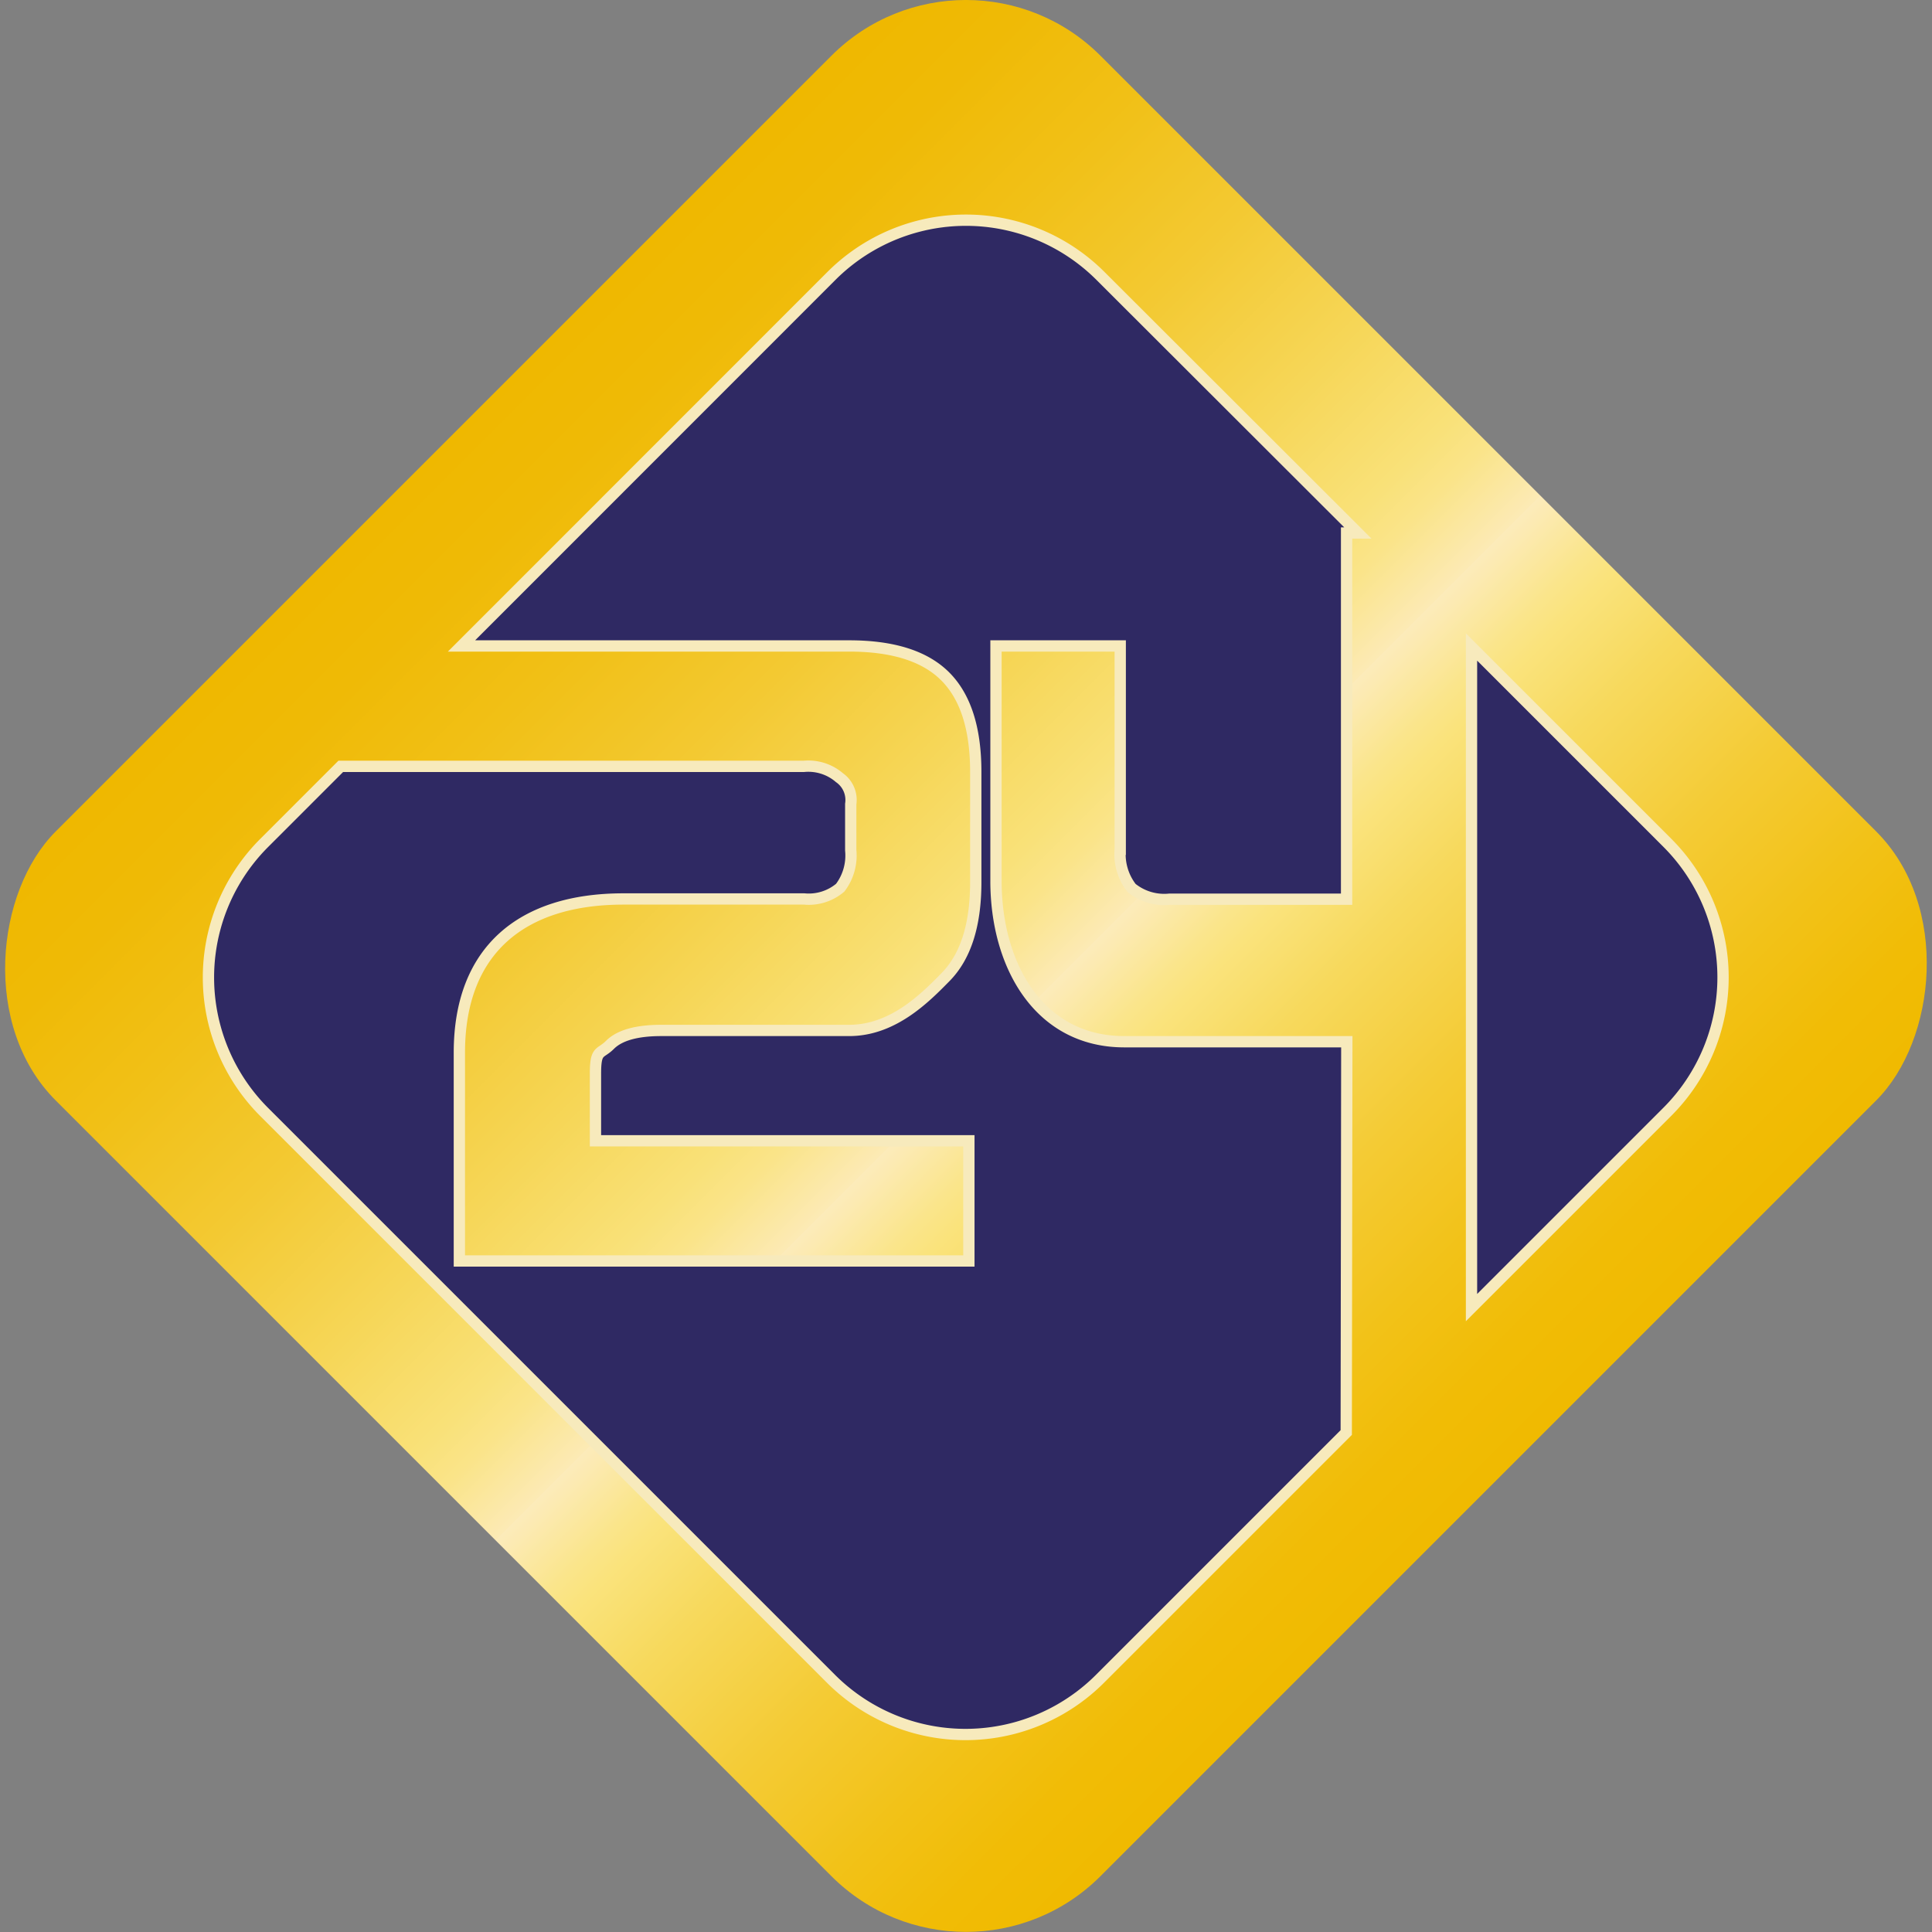 <svg xmlns="http://www.w3.org/2000/svg" viewBox="0 0 171.05 171.05"><rect x="0" y="0" width="171.05" height="171.05" fill="#808080" stroke="none"/><defs><style>.cls-2{fill:#2f2963;stroke:#f7eabc;stroke-miterlimit:10}</style><linearGradient id="linear-gradient" x1="39.27" x2="131.77" y1="39.27" y2="131.77" gradientTransform="rotate(-45 85.517 85.528)" gradientUnits="userSpaceOnUse"><stop offset="0" stop-color="#efb800"/><stop offset=".07" stop-color="#efba06"/><stop offset=".16" stop-color="#f1c016"/><stop offset=".27" stop-color="#f3c932"/><stop offset=".38" stop-color="#f6d657"/><stop offset=".47" stop-color="#f9e178"/><stop offset=".5" stop-color="#fae489"/><stop offset=".55" stop-color="#fceab5"/><stop offset=".55" stop-color="#fcebba"/><stop offset=".56" stop-color="#fceab2"/><stop offset=".6" stop-color="#fae58b"/><stop offset=".62" stop-color="#fae37c"/><stop offset=".68" stop-color="#f7d95d"/><stop offset=".78" stop-color="#f4cb35"/><stop offset=".87" stop-color="#f2c218"/><stop offset=".94" stop-color="#f1bc06"/><stop offset="1" stop-color="#f0ba00"/></linearGradient></defs><g id="Layer_2" data-name="Layer 2"><g id="Layer_1-2" data-name="Layer 1"><rect width="130.81" height="130.81" x="20.12" y="20.12" fill="url(#linear-gradient)" rx="16.84" ry="16.84" transform="rotate(45 85.528 85.517)"/><path d="M119.24 92.23h-19.7C92 92.23 88.18 85.48 88.18 78V57.19h11v18a4.86 4.86 0 0 0 1 3.42 4.59 4.59 0 0 0 3.38 1h15.66V47.19h1L97.43 24.43a16.84 16.84 0 0 0-23.82 0L40.86 57.19h34.33q5.83 0 8.52 2.72t2.68 8.48v9.72q0 5.68-2.68 8.4c-1.79 1.82-4.63 4.72-8.52 4.72H58.55q-3.27 0-4.55 1.28c-.86.86-1.28.37-1.28 2.55V101h33.06v10.64H40.67V93.2c0-9.07 5.51-13.61 14.53-13.61h16a4.3 4.3 0 0 0 3.19-1 4.71 4.71 0 0 0 .93-3.31v-4.09a2.41 2.41 0 0 0-1-2.34 4.22 4.22 0 0 0-3.15-1h-41l-6.78 6.78a16.84 16.84 0 0 0 0 23.82l50.18 50.18a16.84 16.84 0 0 0 23.82 0l21.8-21.8zM147.62 74.62l-17.34-17.34v58.49l17.34-17.34a16.84 16.84 0 0 0 0-23.81z" class="cls-2"/></g></g></svg>